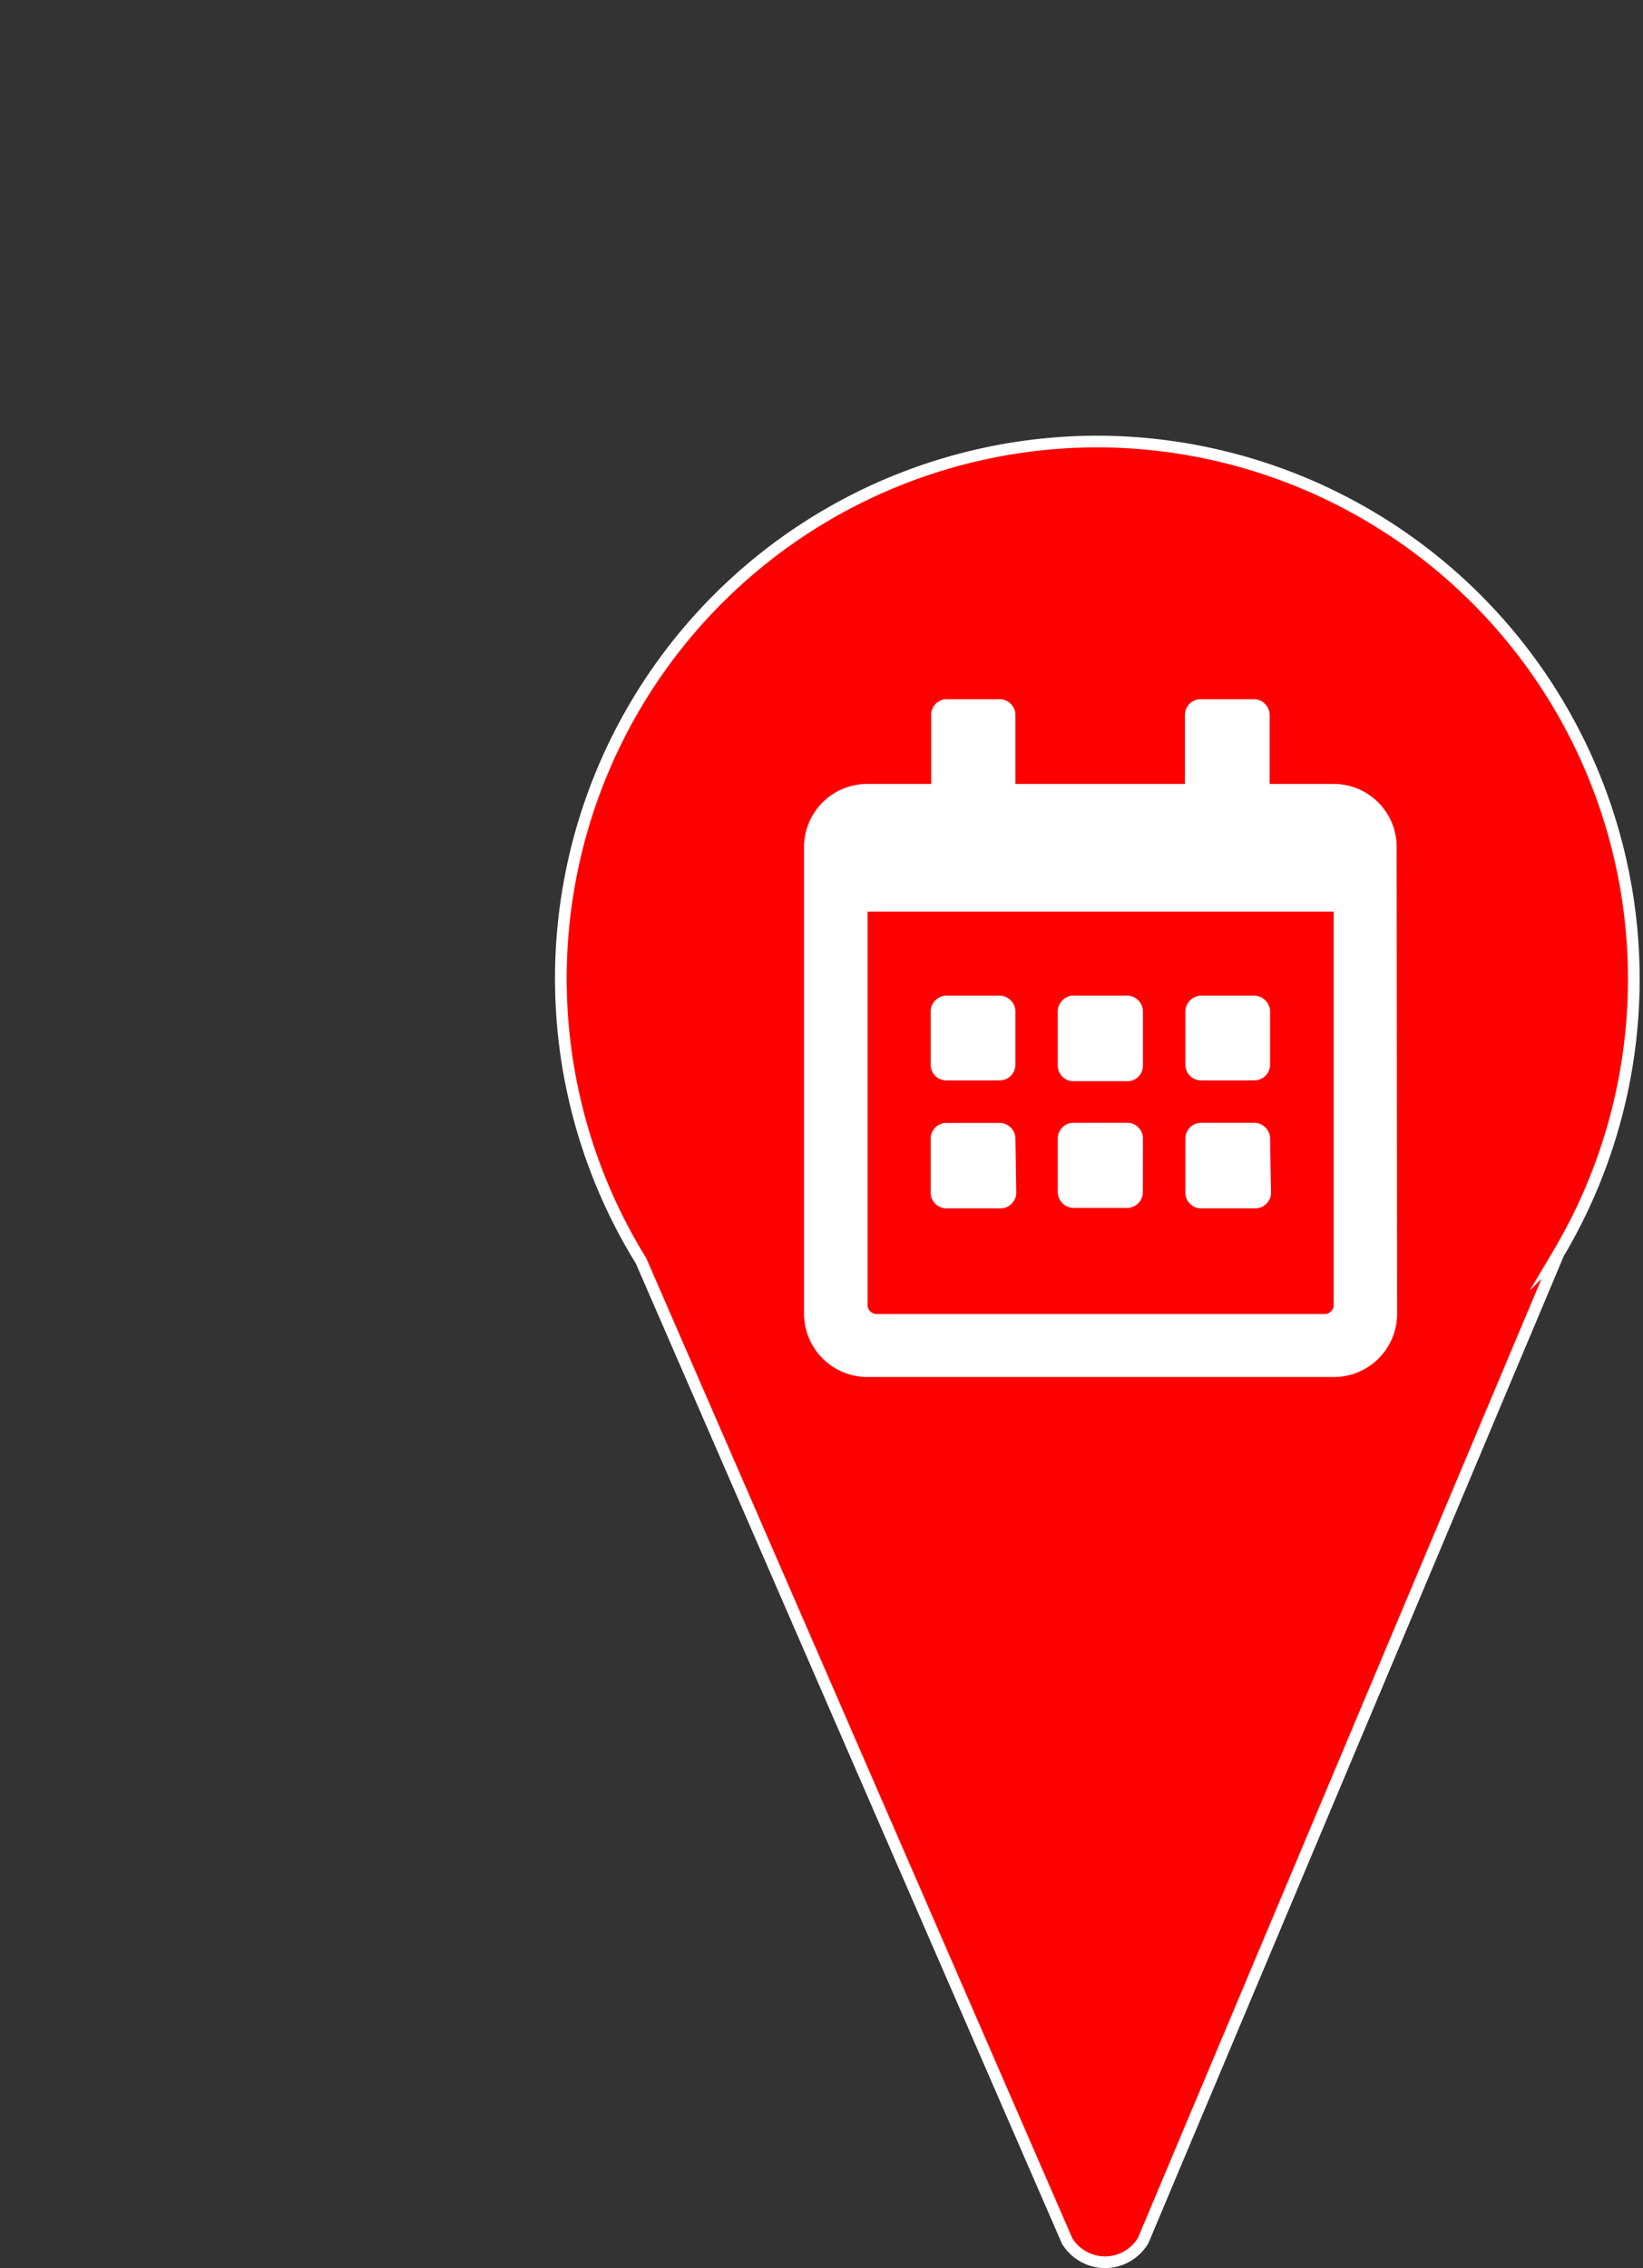 <svg id="EVENT" xmlns="http://www.w3.org/2000/svg" viewBox="0 0 140.59 194.08"><rect x="0" y="0" width="140.59" height="194.08" fill="#333333" stroke="none"/><defs><style>.cls-1{fill:red;stroke:#fff;stroke-miterlimit:10;isolation:isolate;}.cls-2{fill:#fff;}</style></defs><title>Event single v3</title><path class="cls-1" d="M93.93,37.78a45.95,45.95,0,0,0-39.08,70.1l36.47,83.89a3.84,3.84,0,0,0,3.25,1.81h0a3.82,3.82,0,0,0,3.25-1.86l35.54-84.46A46,46,0,0,0,93.93,37.78Z"/><path class="cls-2" d="M119.55,112.39a5.41,5.41,0,0,1-5.43,5.44H74.24a5.43,5.43,0,0,1-5.44-5.44V72.51a5.41,5.41,0,0,1,5.44-5.43h5.44V61.19A1.33,1.33,0,0,1,81,59.83h4.53a1.35,1.35,0,0,1,1.36,1.36v5.89h14.5V61.19a1.35,1.35,0,0,1,1.36-1.36h4.53a1.35,1.35,0,0,1,1.36,1.36v5.89h5.44a5.39,5.39,0,0,1,5.43,5.43ZM114.12,78H74.24v33.76a.82.82,0,0,0,.68.68h38.52a.82.82,0,0,0,.68-.68ZM81,92.45a1.33,1.33,0,0,1-1.36-1.36V86.56A1.35,1.35,0,0,1,81,85.2h4.53a1.37,1.37,0,0,1,1.36,1.36v4.53a1.35,1.35,0,0,1-1.36,1.36Zm5.89,5a1.35,1.35,0,0,0-1.36-1.36H81a1.33,1.33,0,0,0-1.36,1.36V102a1.32,1.32,0,0,0,.39,1,1.35,1.35,0,0,0,1,.4h4.53a1.31,1.31,0,0,0,1-.4,1.29,1.29,0,0,0,.4-1ZM97.8,86.56a1.35,1.35,0,0,0-1.36-1.36H91.91a1.29,1.29,0,0,0-1,.4,1.31,1.31,0,0,0-.4,1v4.53a1.35,1.35,0,0,0,.4,1,1.32,1.32,0,0,0,1,.39h4.53a1.33,1.33,0,0,0,1.36-1.36Zm0,10.88a1.33,1.33,0,0,0-1.36-1.36H91.91a1.32,1.32,0,0,0-1,.39,1.35,1.35,0,0,0-.4,1V102a1.37,1.37,0,0,0,1.36,1.36h4.53a1.35,1.35,0,0,0,1-.4,1.32,1.32,0,0,0,.39-1Zm10.88-10.88a1.37,1.37,0,0,0-1.36-1.36h-4.53a1.37,1.37,0,0,0-1.36,1.36v4.53a1.35,1.35,0,0,0,1.36,1.36h4.53a1.35,1.35,0,0,0,1.36-1.36Zm0,10.88a1.35,1.35,0,0,0-1.36-1.36h-4.53a1.35,1.35,0,0,0-1.36,1.36V102a1.29,1.29,0,0,0,.4,1,1.31,1.31,0,0,0,1,.4h4.53a1.31,1.31,0,0,0,1-.4,1.29,1.29,0,0,0,.4-1Z"/></svg>